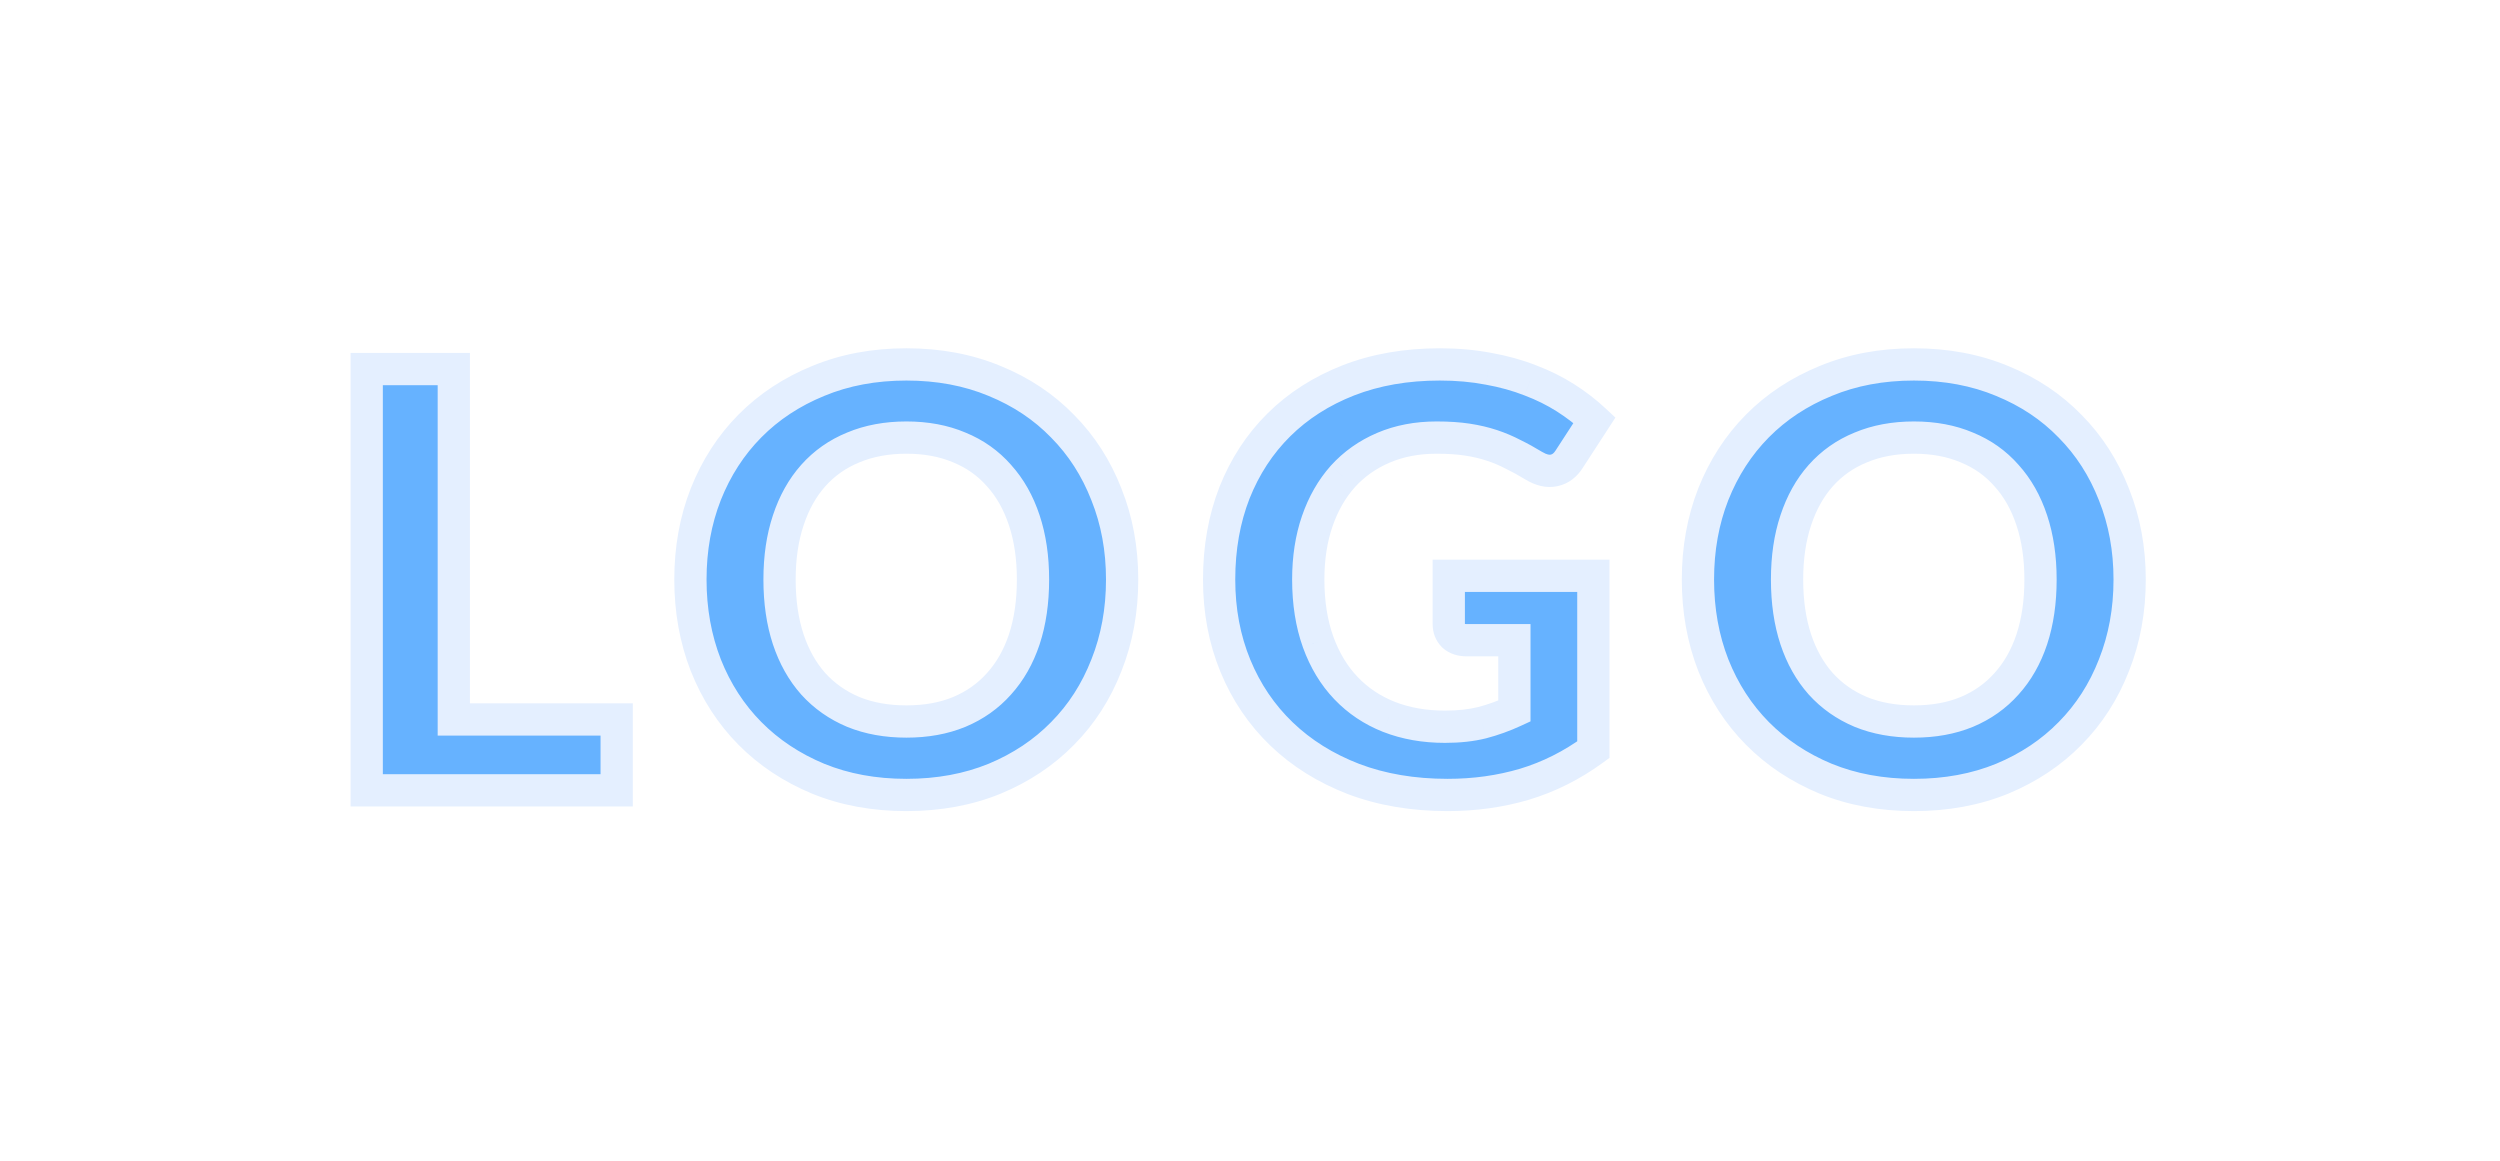 <svg width="155" height="72" viewBox="0 0 155 72" fill="none" xmlns="http://www.w3.org/2000/svg">
<g filter="url(#filter0_f_37_1011)">
<path d="M38.234 44.608V49H22.736V22.882H28.136V44.608H38.234ZM69.572 35.932C69.572 37.84 69.248 39.61 68.6 41.242C67.964 42.874 67.058 44.284 65.882 45.472C64.718 46.66 63.314 47.596 61.67 48.28C60.026 48.952 58.202 49.288 56.198 49.288C54.194 49.288 52.37 48.952 50.726 48.28C49.082 47.596 47.672 46.66 46.496 45.472C45.32 44.284 44.408 42.874 43.76 41.242C43.124 39.61 42.806 37.84 42.806 35.932C42.806 34.024 43.124 32.26 43.76 30.64C44.408 29.008 45.32 27.598 46.496 26.41C47.672 25.222 49.082 24.292 50.726 23.62C52.37 22.936 54.194 22.594 56.198 22.594C58.202 22.594 60.026 22.936 61.67 23.62C63.314 24.292 64.718 25.228 65.882 26.428C67.058 27.616 67.964 29.026 68.6 30.658C69.248 32.278 69.572 34.036 69.572 35.932ZM64.046 35.932C64.046 34.564 63.866 33.34 63.506 32.26C63.146 31.168 62.624 30.244 61.94 29.488C61.268 28.72 60.446 28.138 59.474 27.742C58.514 27.334 57.422 27.13 56.198 27.13C54.974 27.13 53.876 27.334 52.904 27.742C51.932 28.138 51.104 28.72 50.42 29.488C49.748 30.244 49.232 31.168 48.872 32.26C48.512 33.34 48.332 34.564 48.332 35.932C48.332 37.312 48.512 38.548 48.872 39.64C49.232 40.72 49.748 41.638 50.42 42.394C51.104 43.15 51.932 43.732 52.904 44.14C53.876 44.536 54.974 44.734 56.198 44.734C57.422 44.734 58.514 44.536 59.474 44.14C60.446 43.732 61.268 43.15 61.94 42.394C62.624 41.638 63.146 40.72 63.506 39.64C63.866 38.548 64.046 37.312 64.046 35.932ZM89.824 35.698H98.788V46.48C97.456 47.452 96.034 48.166 94.522 48.622C93.022 49.066 91.432 49.288 89.752 49.288C87.604 49.288 85.66 48.958 83.92 48.298C82.18 47.626 80.692 46.696 79.456 45.508C78.22 44.32 77.266 42.91 76.594 41.278C75.922 39.646 75.586 37.864 75.586 35.932C75.586 33.976 75.904 32.182 76.54 30.55C77.188 28.918 78.106 27.514 79.294 26.338C80.482 25.162 81.916 24.244 83.596 23.584C85.288 22.924 87.178 22.594 89.266 22.594C90.346 22.594 91.354 22.684 92.29 22.864C93.226 23.032 94.09 23.272 94.882 23.584C95.674 23.884 96.4 24.244 97.06 24.664C97.72 25.084 98.32 25.546 98.86 26.05L97.294 28.462C97.054 28.846 96.742 29.08 96.358 29.164C95.974 29.248 95.554 29.152 95.098 28.876C94.666 28.612 94.24 28.378 93.82 28.174C93.412 27.958 92.974 27.772 92.506 27.616C92.038 27.46 91.528 27.34 90.976 27.256C90.424 27.172 89.788 27.13 89.068 27.13C87.856 27.13 86.758 27.34 85.774 27.76C84.79 28.18 83.95 28.774 83.254 29.542C82.57 30.31 82.042 31.234 81.67 32.314C81.298 33.394 81.112 34.6 81.112 35.932C81.112 37.372 81.316 38.662 81.724 39.802C82.132 40.93 82.708 41.884 83.452 42.664C84.196 43.444 85.084 44.038 86.116 44.446C87.16 44.854 88.318 45.058 89.59 45.058C90.454 45.058 91.222 44.974 91.894 44.806C92.578 44.626 93.244 44.386 93.892 44.086V39.694H90.94C90.592 39.694 90.316 39.604 90.112 39.424C89.92 39.232 89.824 38.992 89.824 38.704V35.698ZM132.038 35.932C132.038 37.84 131.714 39.61 131.066 41.242C130.43 42.874 129.524 44.284 128.348 45.472C127.184 46.66 125.78 47.596 124.136 48.28C122.492 48.952 120.668 49.288 118.664 49.288C116.66 49.288 114.836 48.952 113.192 48.28C111.548 47.596 110.138 46.66 108.962 45.472C107.786 44.284 106.874 42.874 106.226 41.242C105.59 39.61 105.272 37.84 105.272 35.932C105.272 34.024 105.59 32.26 106.226 30.64C106.874 29.008 107.786 27.598 108.962 26.41C110.138 25.222 111.548 24.292 113.192 23.62C114.836 22.936 116.66 22.594 118.664 22.594C120.668 22.594 122.492 22.936 124.136 23.62C125.78 24.292 127.184 25.228 128.348 26.428C129.524 27.616 130.43 29.026 131.066 30.658C131.714 32.278 132.038 34.036 132.038 35.932ZM126.512 35.932C126.512 34.564 126.332 33.34 125.972 32.26C125.612 31.168 125.09 30.244 124.406 29.488C123.734 28.72 122.912 28.138 121.94 27.742C120.98 27.334 119.888 27.13 118.664 27.13C117.44 27.13 116.342 27.334 115.37 27.742C114.398 28.138 113.57 28.72 112.886 29.488C112.214 30.244 111.698 31.168 111.338 32.26C110.978 33.34 110.798 34.564 110.798 35.932C110.798 37.312 110.978 38.548 111.338 39.64C111.698 40.72 112.214 41.638 112.886 42.394C113.57 43.15 114.398 43.732 115.37 44.14C116.342 44.536 117.44 44.734 118.664 44.734C119.888 44.734 120.98 44.536 121.94 44.14C122.912 43.732 123.734 43.15 124.406 42.394C125.09 41.638 125.612 40.72 125.972 39.64C126.332 38.548 126.512 37.312 126.512 35.932Z" fill="#66B2FF"/>
</g>
<path d="M38.234 44.608H39.234V43.608H38.234V44.608ZM38.234 49V50H39.234V49H38.234ZM22.736 49H21.736V50H22.736V49ZM22.736 22.882V21.882H21.736V22.882H22.736ZM28.136 22.882H29.136V21.882H28.136V22.882ZM28.136 44.608H27.136V45.608H28.136V44.608ZM37.234 44.608V49H39.234V44.608H37.234ZM38.234 48H22.736V50H38.234V48ZM23.736 49V22.882H21.736V49H23.736ZM22.736 23.882H28.136V21.882H22.736V23.882ZM27.136 22.882V44.608H29.136V22.882H27.136ZM28.136 45.608H38.234V43.608H28.136V45.608ZM68.6 41.242L67.671 40.873L67.668 40.879L68.6 41.242ZM65.882 45.472L65.171 44.769L65.168 44.772L65.882 45.472ZM61.67 48.28L62.048 49.206L62.054 49.203L61.67 48.28ZM50.726 48.28L50.342 49.203L50.348 49.206L50.726 48.28ZM46.496 45.472L47.207 44.769L47.207 44.769L46.496 45.472ZM43.76 41.242L42.828 41.605L42.831 41.611L43.76 41.242ZM43.76 30.64L42.831 30.271L42.829 30.275L43.76 30.64ZM46.496 26.41L45.785 25.706L45.785 25.706L46.496 26.41ZM50.726 23.62L51.104 24.546L51.11 24.543L50.726 23.62ZM61.67 23.62L61.286 24.543L61.292 24.546L61.67 23.62ZM65.882 26.428L65.164 27.124L65.171 27.131L65.882 26.428ZM68.6 30.658L67.668 31.021L67.671 31.029L68.6 30.658ZM63.506 32.26L62.556 32.573L62.557 32.576L63.506 32.26ZM61.94 29.488L61.187 30.146L61.193 30.153L61.199 30.159L61.94 29.488ZM59.474 27.742L59.083 28.662L59.09 28.665L59.097 28.668L59.474 27.742ZM52.904 27.742L53.281 28.668L53.291 28.664L52.904 27.742ZM50.42 29.488L49.673 28.823L49.673 28.824L50.42 29.488ZM48.872 32.26L49.821 32.576L49.822 32.573L48.872 32.26ZM48.872 39.64L47.922 39.953L47.923 39.956L48.872 39.64ZM50.42 42.394L49.673 43.058L49.678 43.065L50.42 42.394ZM52.904 44.14L52.517 45.062L52.527 45.066L52.904 44.14ZM59.474 44.14L59.855 45.065L59.861 45.062L59.474 44.14ZM61.94 42.394L61.198 41.723L61.193 41.73L61.94 42.394ZM63.506 39.64L64.455 39.956L64.456 39.953L63.506 39.64ZM68.572 35.932C68.572 37.725 68.268 39.368 67.671 40.873L69.529 41.611C70.228 39.852 70.572 37.955 70.572 35.932H68.572ZM67.668 40.879C67.079 42.39 66.247 43.682 65.171 44.769L66.593 46.175C67.87 44.886 68.849 43.358 69.532 41.605L67.668 40.879ZM65.168 44.772C64.104 45.858 62.815 46.721 61.286 47.357L62.054 49.203C63.813 48.471 65.332 47.462 66.596 46.172L65.168 44.772ZM61.292 47.354C59.782 47.971 58.089 48.288 56.198 48.288V50.288C58.315 50.288 60.27 49.933 62.048 49.206L61.292 47.354ZM56.198 48.288C54.307 48.288 52.614 47.971 51.104 47.354L50.348 49.206C52.126 49.933 54.081 50.288 56.198 50.288V48.288ZM51.11 47.357C49.58 46.72 48.283 45.856 47.207 44.769L45.785 46.175C47.06 47.464 48.584 48.472 50.342 49.203L51.11 47.357ZM47.207 44.769C46.13 43.681 45.29 42.386 44.689 40.873L42.831 41.611C43.526 43.362 44.51 44.887 45.785 46.175L47.207 44.769ZM44.692 40.879C44.105 39.373 43.806 37.727 43.806 35.932H41.806C41.806 37.953 42.143 39.847 42.828 41.605L44.692 40.879ZM43.806 35.932C43.806 34.137 44.105 32.498 44.691 31.005L42.829 30.275C42.143 32.022 41.806 33.911 41.806 35.932H43.806ZM44.689 31.009C45.29 29.496 46.13 28.201 47.207 27.113L45.785 25.706C44.51 26.995 43.526 28.52 42.831 30.271L44.689 31.009ZM47.207 27.113C48.282 26.027 49.577 25.17 51.104 24.546L50.348 22.694C48.587 23.414 47.062 24.417 45.785 25.706L47.207 27.113ZM51.11 24.543C52.618 23.916 54.309 23.594 56.198 23.594V21.594C54.079 21.594 52.122 21.956 50.342 22.697L51.11 24.543ZM56.198 23.594C58.087 23.594 59.778 23.916 61.286 24.543L62.054 22.697C60.274 21.956 58.317 21.594 56.198 21.594V23.594ZM61.292 24.546C62.816 25.169 64.102 26.029 65.164 27.124L66.6 25.732C65.334 24.427 63.812 23.415 62.048 22.694L61.292 24.546ZM65.171 27.131C66.247 28.218 67.079 29.51 67.668 31.021L69.532 30.295C68.849 28.542 67.87 27.014 66.593 25.724L65.171 27.131ZM67.671 31.029C68.268 32.521 68.572 34.152 68.572 35.932H70.572C70.572 33.92 70.228 32.035 69.528 30.287L67.671 31.029ZM65.046 35.932C65.046 34.477 64.855 33.144 64.455 31.944L62.557 32.576C62.877 33.536 63.046 34.651 63.046 35.932H65.046ZM64.456 31.947C64.058 30.739 63.47 29.689 62.681 28.817L61.199 30.159C61.778 30.799 62.234 31.597 62.556 32.573L64.456 31.947ZM62.693 28.829C61.915 27.941 60.963 27.269 59.851 26.816L59.097 28.668C59.929 29.007 60.621 29.499 61.187 30.146L62.693 28.829ZM59.865 26.822C58.762 26.353 57.533 26.13 56.198 26.13V28.13C57.311 28.13 58.266 28.315 59.083 28.662L59.865 26.822ZM56.198 26.13C54.862 26.13 53.63 26.353 52.517 26.82L53.291 28.664C54.122 28.315 55.086 28.13 56.198 28.13V26.13ZM52.527 26.816C51.416 27.268 50.461 27.938 49.673 28.823L51.167 30.153C51.747 29.502 52.448 29.008 53.281 28.668L52.527 26.816ZM49.673 28.824C48.898 29.695 48.319 30.743 47.922 31.947L49.822 32.573C50.145 31.593 50.598 30.793 51.167 30.152L49.673 28.824ZM47.923 31.944C47.523 33.144 47.332 34.477 47.332 35.932H49.332C49.332 34.651 49.501 33.536 49.821 32.576L47.923 31.944ZM47.332 35.932C47.332 37.398 47.523 38.742 47.922 39.953L49.822 39.327C49.501 38.354 49.332 37.226 49.332 35.932H47.332ZM47.923 39.956C48.321 41.149 48.9 42.189 49.673 43.058L51.167 41.73C50.596 41.087 50.143 40.291 49.821 39.324L47.923 39.956ZM49.678 43.065C50.464 43.933 51.414 44.599 52.517 45.062L53.291 43.218C52.45 42.865 51.744 42.367 51.161 41.723L49.678 43.065ZM52.527 45.066C53.637 45.518 54.866 45.734 56.198 45.734V43.734C55.082 43.734 54.115 43.554 53.281 43.214L52.527 45.066ZM56.198 45.734C57.53 45.734 58.755 45.518 59.855 45.064L59.093 43.216C58.273 43.554 57.314 43.734 56.198 43.734V45.734ZM59.861 45.062C60.965 44.599 61.912 43.931 62.687 43.058L61.193 41.73C60.624 42.369 59.927 42.865 59.087 43.218L59.861 45.062ZM62.681 43.065C63.469 42.195 64.056 41.152 64.455 39.956L62.557 39.324C62.236 40.288 61.779 41.081 61.199 41.723L62.681 43.065ZM64.456 39.953C64.855 38.742 65.046 37.398 65.046 35.932H63.046C63.046 37.226 62.877 38.354 62.556 39.327L64.456 39.953ZM89.824 35.698V34.698H88.824V35.698H89.824ZM98.788 35.698H99.788V34.698H98.788V35.698ZM98.788 46.48L99.377 47.288L99.788 46.988V46.48H98.788ZM94.522 48.622L94.805 49.581L94.81 49.579L94.522 48.622ZM83.92 48.298L83.559 49.231L83.565 49.233L83.92 48.298ZM79.456 45.508L78.763 46.229L78.763 46.229L79.456 45.508ZM76.594 41.278L77.518 40.897L77.518 40.897L76.594 41.278ZM76.54 30.55L75.61 30.181L75.608 30.187L76.54 30.55ZM79.294 26.338L78.59 25.627L78.59 25.627L79.294 26.338ZM83.596 23.584L83.232 22.652L83.23 22.653L83.596 23.584ZM92.29 22.864L92.101 23.846L92.113 23.848L92.29 22.864ZM94.882 23.584L94.515 24.515L94.528 24.519L94.882 23.584ZM97.06 24.664L97.597 23.82L97.597 23.82L97.06 24.664ZM98.86 26.05L99.698 26.595L100.155 25.891L99.542 25.319L98.86 26.05ZM97.294 28.462L96.455 27.918L96.45 27.925L96.446 27.932L97.294 28.462ZM96.358 29.164L96.571 30.141L96.571 30.141L96.358 29.164ZM95.098 28.876L94.576 29.729L94.58 29.732L95.098 28.876ZM93.82 28.174L93.352 29.058L93.367 29.066L93.383 29.073L93.82 28.174ZM92.506 27.616L92.822 26.667L92.822 26.667L92.506 27.616ZM83.254 29.542L82.513 28.87L82.507 28.877L83.254 29.542ZM81.67 32.314L82.615 32.64L82.615 32.64L81.67 32.314ZM81.724 39.802L80.782 40.139L80.783 40.142L81.724 39.802ZM83.452 42.664L82.728 43.354L82.728 43.354L83.452 42.664ZM86.116 44.446L85.748 45.376L85.752 45.377L86.116 44.446ZM91.894 44.806L92.136 45.776L92.148 45.773L91.894 44.806ZM93.892 44.086L94.312 44.993L94.892 44.725V44.086H93.892ZM93.892 39.694H94.892V38.694H93.892V39.694ZM90.112 39.424L89.405 40.131L89.427 40.153L89.45 40.174L90.112 39.424ZM89.824 36.698H98.788V34.698H89.824V36.698ZM97.788 35.698V46.48H99.788V35.698H97.788ZM98.198 45.672C96.953 46.581 95.632 47.243 94.233 47.665L94.81 49.579C96.435 49.089 97.958 48.323 99.377 47.288L98.198 45.672ZM94.238 47.663C92.837 48.078 91.343 48.288 89.752 48.288V50.288C91.521 50.288 93.207 50.054 94.805 49.581L94.238 47.663ZM89.752 48.288C87.706 48.288 85.885 47.974 84.274 47.363L83.565 49.233C85.434 49.942 87.501 50.288 89.752 50.288V48.288ZM84.28 47.365C82.653 46.737 81.281 45.875 80.149 44.787L78.763 46.229C80.103 47.517 81.707 48.515 83.559 49.231L84.28 47.365ZM80.149 44.787C79.016 43.698 78.139 42.405 77.518 40.897L75.669 41.659C76.392 43.415 77.424 44.942 78.763 46.229L80.149 44.787ZM77.518 40.897C76.901 39.397 76.586 37.746 76.586 35.932H74.586C74.586 37.982 74.943 39.895 75.669 41.659L77.518 40.897ZM76.586 35.932C76.586 34.086 76.885 32.417 77.471 30.913L75.608 30.187C74.922 31.947 74.586 33.866 74.586 35.932H76.586ZM77.469 30.919C78.069 29.409 78.912 28.123 79.997 27.049L78.59 25.627C77.299 26.905 76.307 28.427 75.61 30.181L77.469 30.919ZM79.997 27.049C81.081 25.976 82.397 25.129 83.961 24.515L83.23 22.653C81.434 23.359 79.882 24.348 78.59 25.627L79.997 27.049ZM83.959 24.516C85.519 23.907 87.284 23.594 89.266 23.594V21.594C87.072 21.594 85.056 21.941 83.232 22.652L83.959 24.516ZM89.266 23.594C90.29 23.594 91.235 23.679 92.101 23.846L92.478 21.882C91.473 21.689 90.401 21.594 89.266 21.594V23.594ZM92.113 23.848C92.992 24.006 93.791 24.229 94.515 24.514L95.248 22.654C94.388 22.315 93.46 22.058 92.466 21.88L92.113 23.848ZM94.528 24.519C95.261 24.797 95.925 25.127 96.523 25.508L97.597 23.82C96.874 23.361 96.087 22.971 95.236 22.649L94.528 24.519ZM96.523 25.508C97.134 25.897 97.685 26.321 98.177 26.781L99.542 25.319C98.954 24.771 98.305 24.271 97.597 23.82L96.523 25.508ZM98.021 25.506L96.455 27.918L98.132 29.006L99.698 26.595L98.021 25.506ZM96.446 27.932C96.325 28.125 96.225 28.169 96.144 28.187L96.571 30.141C97.259 29.991 97.783 29.567 98.142 28.992L96.446 27.932ZM96.144 28.187C96.088 28.199 95.932 28.212 95.615 28.02L94.58 29.732C95.176 30.092 95.859 30.297 96.571 30.141L96.144 28.187ZM95.619 28.023C95.162 27.743 94.708 27.494 94.257 27.274L93.383 29.073C93.772 29.262 94.169 29.481 94.576 29.729L95.619 28.023ZM94.288 27.29C93.828 27.047 93.339 26.84 92.822 26.667L92.189 28.565C92.609 28.704 92.996 28.869 93.352 29.058L94.288 27.29ZM92.822 26.667C92.293 26.491 91.727 26.359 91.126 26.267L90.825 28.245C91.328 28.321 91.782 28.429 92.189 28.565L92.822 26.667ZM91.126 26.267C90.513 26.174 89.825 26.13 89.068 26.13V28.13C89.751 28.13 90.335 28.17 90.825 28.245L91.126 26.267ZM89.068 26.13C87.739 26.13 86.505 26.361 85.381 26.84L86.166 28.68C87.011 28.319 87.973 28.13 89.068 28.13V26.13ZM85.381 26.84C84.269 27.315 83.309 27.992 82.513 28.87L83.995 30.213C84.591 29.556 85.311 29.045 86.166 28.68L85.381 26.84ZM82.507 28.877C81.726 29.754 81.135 30.797 80.724 31.988L82.615 32.64C82.949 31.671 83.414 30.866 84.001 30.207L82.507 28.877ZM80.724 31.988C80.311 33.189 80.112 34.507 80.112 35.932H82.112C82.112 34.693 82.285 33.599 82.615 32.64L80.724 31.988ZM80.112 35.932C80.112 37.466 80.329 38.873 80.782 40.139L82.665 39.465C82.302 38.452 82.112 37.278 82.112 35.932H80.112ZM80.783 40.142C81.233 41.386 81.878 42.463 82.728 43.354L84.175 41.974C83.537 41.305 83.03 40.474 82.664 39.462L80.783 40.142ZM82.728 43.354C83.575 44.242 84.585 44.916 85.748 45.376L86.483 43.516C85.582 43.16 84.816 42.646 84.175 41.974L82.728 43.354ZM85.752 45.377C86.926 45.836 88.21 46.058 89.59 46.058V44.058C88.426 44.058 87.393 43.872 86.48 43.515L85.752 45.377ZM89.59 46.058C90.516 46.058 91.368 45.968 92.136 45.776L91.651 43.836C91.075 43.98 90.391 44.058 89.59 44.058V46.058ZM92.148 45.773C92.89 45.578 93.611 45.318 94.312 44.993L93.472 43.178C92.876 43.454 92.266 43.674 91.639 43.839L92.148 45.773ZM94.892 44.086V39.694H92.892V44.086H94.892ZM93.892 38.694H90.94V40.694H93.892V38.694ZM90.94 38.694C90.851 38.694 90.802 38.682 90.782 38.676C90.765 38.67 90.766 38.668 90.773 38.674L89.45 40.174C89.883 40.556 90.418 40.694 90.94 40.694V38.694ZM90.819 38.717C90.815 38.713 90.816 38.713 90.818 38.716C90.82 38.72 90.822 38.724 90.824 38.729C90.826 38.733 90.826 38.735 90.826 38.732C90.825 38.729 90.824 38.72 90.824 38.704H88.824C88.824 39.239 89.013 39.739 89.405 40.131L90.819 38.717ZM90.824 38.704V35.698H88.824V38.704H90.824ZM131.066 41.242L130.136 40.873L130.134 40.879L131.066 41.242ZM128.348 45.472L127.637 44.769L127.633 44.772L128.348 45.472ZM124.136 48.28L124.514 49.206L124.52 49.203L124.136 48.28ZM113.192 48.28L112.807 49.203L112.813 49.206L113.192 48.28ZM108.962 45.472L109.672 44.769L109.672 44.769L108.962 45.472ZM106.226 41.242L105.294 41.605L105.296 41.611L106.226 41.242ZM106.226 30.64L105.296 30.271L105.295 30.275L106.226 30.64ZM108.962 26.41L108.251 25.706L108.251 25.706L108.962 26.41ZM113.192 23.62L113.57 24.546L113.576 24.543L113.192 23.62ZM124.136 23.62L123.751 24.543L123.757 24.546L124.136 23.62ZM128.348 26.428L127.63 27.124L127.637 27.131L128.348 26.428ZM131.066 30.658L130.134 31.021L130.137 31.029L131.066 30.658ZM125.972 32.26L125.022 32.573L125.023 32.576L125.972 32.26ZM124.406 29.488L123.653 30.146L123.659 30.153L123.664 30.159L124.406 29.488ZM121.94 27.742L121.548 28.662L121.555 28.665L121.562 28.668L121.94 27.742ZM115.37 27.742L115.747 28.668L115.757 28.664L115.37 27.742ZM112.886 29.488L112.139 28.823L112.138 28.824L112.886 29.488ZM111.338 32.26L112.286 32.576L112.287 32.573L111.338 32.26ZM111.338 39.64L110.388 39.953L110.389 39.956L111.338 39.64ZM112.886 42.394L112.138 43.058L112.144 43.065L112.886 42.394ZM115.37 44.14L114.983 45.062L114.992 45.066L115.37 44.14ZM121.94 44.14L122.321 45.065L122.327 45.062L121.94 44.14ZM124.406 42.394L123.664 41.723L123.658 41.73L124.406 42.394ZM125.972 39.64L126.92 39.956L126.921 39.953L125.972 39.64ZM131.038 35.932C131.038 37.725 130.734 39.368 130.136 40.873L131.995 41.611C132.694 39.852 133.038 37.955 133.038 35.932H131.038ZM130.134 40.879C129.545 42.39 128.712 43.682 127.637 44.769L129.058 46.175C130.335 44.886 131.314 43.358 131.997 41.605L130.134 40.879ZM127.633 44.772C126.57 45.858 125.28 46.721 123.751 47.357L124.52 49.203C126.279 48.471 127.797 47.462 129.062 46.172L127.633 44.772ZM123.757 47.354C122.248 47.971 120.554 48.288 118.664 48.288V50.288C120.781 50.288 122.735 49.933 124.514 49.206L123.757 47.354ZM118.664 48.288C116.773 48.288 115.079 47.971 113.57 47.354L112.813 49.206C114.592 49.933 116.546 50.288 118.664 50.288V48.288ZM113.576 47.357C112.046 46.72 110.749 45.856 109.672 44.769L108.251 46.175C109.526 47.464 111.049 48.472 112.807 49.203L113.576 47.357ZM109.672 44.769C108.596 43.681 107.756 42.386 107.155 40.873L105.296 41.611C105.991 43.362 106.976 44.887 108.251 46.175L109.672 44.769ZM107.157 40.879C106.57 39.373 106.272 37.727 106.272 35.932H104.272C104.272 37.953 104.609 39.847 105.294 41.605L107.157 40.879ZM106.272 35.932C106.272 34.137 106.57 32.498 107.156 31.005L105.295 30.275C104.609 32.022 104.272 33.911 104.272 35.932H106.272ZM107.155 31.009C107.756 29.496 108.596 28.201 109.672 27.113L108.251 25.706C106.976 26.995 105.991 28.52 105.296 30.271L107.155 31.009ZM109.672 27.113C110.748 26.027 112.043 25.17 113.57 24.546L112.813 22.694C111.053 23.414 109.527 24.417 108.251 25.706L109.672 27.113ZM113.576 24.543C115.084 23.916 116.775 23.594 118.664 23.594V21.594C116.544 21.594 114.588 21.956 112.807 22.697L113.576 24.543ZM118.664 23.594C120.552 23.594 122.244 23.916 123.751 24.543L124.52 22.697C122.74 21.956 120.783 21.594 118.664 21.594V23.594ZM123.757 24.546C125.282 25.169 126.568 26.029 127.63 27.124L129.065 25.732C127.799 24.427 126.278 23.415 124.514 22.694L123.757 24.546ZM127.637 27.131C128.712 28.218 129.545 29.51 130.134 31.021L131.997 30.295C131.314 28.542 130.335 27.014 129.058 25.724L127.637 27.131ZM130.137 31.029C130.734 32.521 131.038 34.152 131.038 35.932H133.038C133.038 33.92 132.693 32.035 131.994 30.287L130.137 31.029ZM127.512 35.932C127.512 34.477 127.32 33.144 126.92 31.944L125.023 32.576C125.343 33.536 125.512 34.651 125.512 35.932H127.512ZM126.921 31.947C126.523 30.739 125.936 29.689 125.147 28.817L123.664 30.159C124.243 30.799 124.7 31.597 125.022 32.573L126.921 31.947ZM125.158 28.829C124.381 27.941 123.429 27.269 122.317 26.816L121.562 28.668C122.394 29.007 123.087 29.499 123.653 30.146L125.158 28.829ZM122.331 26.822C121.228 26.353 119.999 26.13 118.664 26.13V28.13C119.776 28.13 120.732 28.315 121.548 28.662L122.331 26.822ZM118.664 26.13C117.328 26.13 116.095 26.353 114.983 26.82L115.757 28.664C116.588 28.315 117.551 28.13 118.664 28.13V26.13ZM114.992 26.816C113.882 27.268 112.927 27.938 112.139 28.823L113.632 30.153C114.213 29.502 114.913 29.008 115.747 28.668L114.992 26.816ZM112.138 28.824C111.364 29.695 110.785 30.743 110.388 31.947L112.287 32.573C112.61 31.593 113.063 30.793 113.633 30.152L112.138 28.824ZM110.389 31.944C109.989 33.144 109.798 34.477 109.798 35.932H111.798C111.798 34.651 111.966 33.536 112.286 32.576L110.389 31.944ZM109.798 35.932C109.798 37.398 109.989 38.742 110.388 39.953L112.287 39.327C111.967 38.354 111.798 37.226 111.798 35.932H109.798ZM110.389 39.956C110.786 41.149 111.366 42.189 112.138 43.058L113.633 41.73C113.062 41.087 112.609 40.291 112.286 39.324L110.389 39.956ZM112.144 43.065C112.93 43.933 113.88 44.599 114.983 45.062L115.757 43.218C114.915 42.865 114.209 42.367 113.627 41.723L112.144 43.065ZM114.992 45.066C116.102 45.518 117.331 45.734 118.664 45.734V43.734C117.548 43.734 116.581 43.554 115.747 43.214L114.992 45.066ZM118.664 45.734C119.995 45.734 121.22 45.518 122.321 45.064L121.558 43.216C120.739 43.554 119.78 43.734 118.664 43.734V45.734ZM122.327 45.062C123.431 44.599 124.377 43.931 125.153 43.058L123.658 41.73C123.09 42.369 122.393 42.865 121.553 43.218L122.327 45.062ZM125.147 43.065C125.934 42.195 126.522 41.152 126.92 39.956L125.023 39.324C124.702 40.288 124.245 41.081 123.664 41.723L125.147 43.065ZM126.921 39.953C127.321 38.742 127.512 37.398 127.512 35.932H125.512C125.512 37.226 125.343 38.354 125.022 39.327L126.921 39.953Z" fill="#E4EFFF"/>
<defs>
<filter id="filter0_f_37_1011" x="0.736" y="0.594" width="153.302" height="70.694" filterUnits="userSpaceOnUse" color-interpolation-filters="sRGB">
<feFlood flood-opacity="0" result="BackgroundImageFix"/>
<feBlend mode="normal" in="SourceGraphic" in2="BackgroundImageFix" result="shape"/>
<feGaussianBlur stdDeviation="11" result="effect1_foregroundBlur_37_1011"/>
</filter>
</defs>
</svg>
